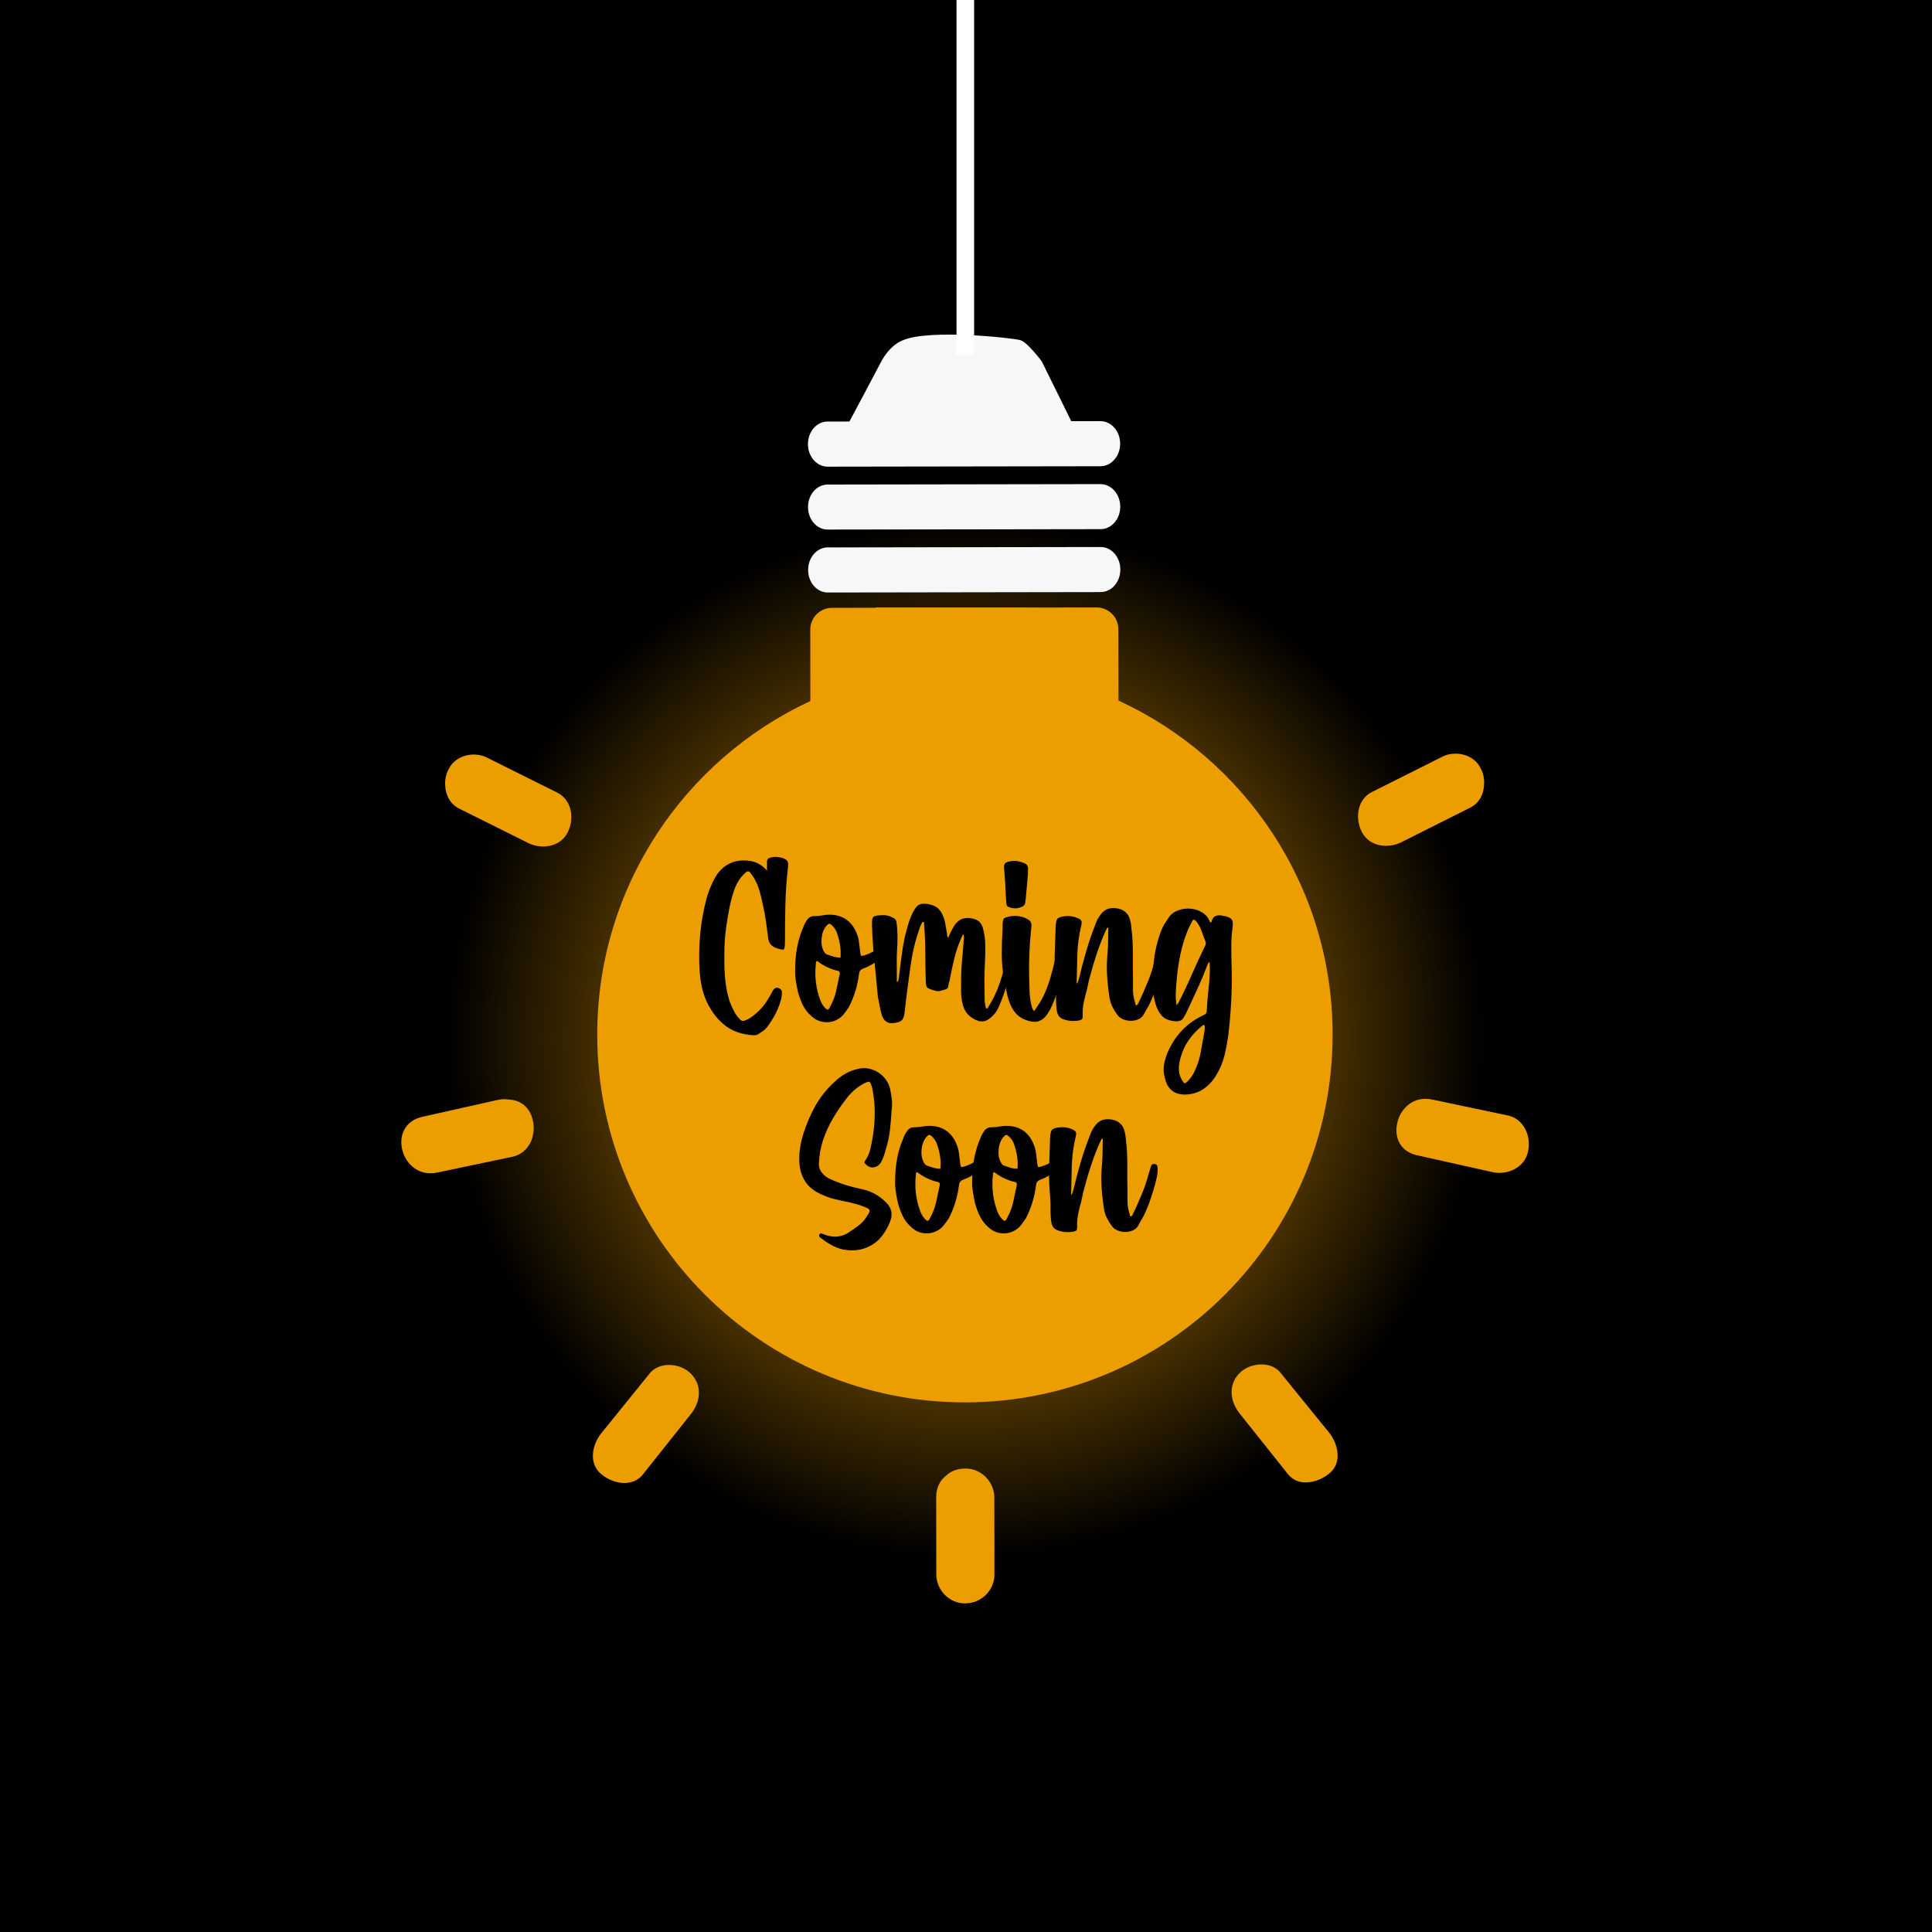 <?xml version="1.0" encoding="utf-8"?>
<!-- Generator: Adobe Illustrator 23.0.6, SVG Export Plug-In . SVG Version: 6.00 Build 0)  -->
<svg version="1.1" id="Capa_1" xmlns="http://www.w3.org/2000/svg" xmlns:xlink="http://www.w3.org/1999/xlink" x="0px" y="0px"
	 viewBox="0 0 4000 4000" style="enable-background:new 0 0 4000 4000;" xml:space="preserve">
<style type="text/css">
	.st0{fill:url(#SVGID_1_);}
	.st1{fill:#F7F7F8;}
	.st2{fill:#EC9E00;}
	.st3{fill:#FFFFFF;}
</style>
<rect x="0" y="0" width="4000" height="4000"/>
<radialGradient id="SVGID_1_" cx="2000" cy="2151.868" r="1072.771" gradientUnits="userSpaceOnUse">
	<stop  offset="0" style="stop-color:#EC9E00"/>
	<stop  offset="1" style="stop-color:#000000"/>
</radialGradient>
<circle class="st0" cx="2000" cy="2151.87" r="1072.77"/>
<path class="st1" d="M1713.55,1096.4l565.13-0.82c22.47-0.05,40.69-20.86,40.69-46.67c-0.11-25.7-18.35-46.58-40.78-46.6
	l-565.13,0.89c-22.4,0.02-40.57,20.95-40.55,46.63C1672.95,1075.63,1691.19,1096.44,1713.55,1096.4z"/>
<path class="st1" d="M1713.36,966.17l565.17-0.86c22.47-0.05,40.71-21.13,40.64-46.7c-0.05-25.82-18.28-46.72-40.78-46.68
	l-60.43,0.11l-61.06-123.76c0,0-29.37-39.82-44.62-44.1c-14.96-4.41-188.97-23.49-242.86,0.34c0,0-26.29,7.58-46.7,47.44
	c-15.85,30.39-49.13,92.76-64.07,120.73l-45.4,0.07c-22.36,0.04-40.55,21.04-40.5,46.85
	C1672.77,945.2,1690.98,966.21,1713.36,966.17z"/>
<path class="st1" d="M1713.75,1226.72l565.13-0.87c22.52-0.03,40.73-20.92,40.66-46.68c-0.04-25.84-18.3-46.69-40.76-46.63
	l-565.13,0.84c-22.4,0.05-40.53,20.92-40.53,46.77C1673.16,1205.91,1691.37,1226.76,1713.75,1226.72z"/>
<g>
	<path class="st2" d="M950.84,1674.25c47.61,23.72,95.24,47.43,142.87,71.15c27.71,13.84,66.44,8.42,81.62-22.01
		c0.11-0.25,0.23-0.5,0.36-0.8c13.87-27.8,8.42-66.46-21.97-81.58c-47.68-23.73-95.28-47.45-142.89-71.17
		c-26.87-15.42-67.19-7.2-81.58,21.95c-5.89,10.23-8.35,22.38-7.49,34.27C922.43,1645.72,931.63,1664.6,950.84,1674.25z"/>
	<path class="st2" d="M2819.56,1722.54c15.42,30.46,54.25,35.06,81.85,21.15c47.58-23.84,95.12-47.68,142.64-71.56
		c19.15-9.65,28-28.46,28.59-48.08c0.75-12.07-1.78-24.38-7.81-34.58c-14.52-29.23-55.33-36.79-81.83-21.15
		c-47.58,23.88-95.07,47.7-142.68,71.53c-30.42,15.34-35.06,54.41-21.15,81.89C2819.31,1722.02,2819.46,1722.25,2819.56,1722.54z"/>
	<path class="st2" d="M905.2,2427.67c52.12-10.93,104.13-21.83,156.2-32.83c14.66-3.12,25.91-11.93,33.33-23.32
		c3.83-5.55,6.44-11.66,7.88-18.17c2.82-10.32,3.21-21.38,0.98-31.8c-0.18-0.61-0.32-1.28-0.45-1.96
		c-6.44-29.3-27.66-42.41-50.38-43.16c-7.03-1.07-14.73-0.82-22.92,1c-51.86,11.61-103.82,23.24-155.71,34.88
		C798.69,2329.24,830.2,2443.45,905.2,2427.67z"/>
	<path class="st2" d="M2892.27,2327.7c-5.21,27.43,6.63,56.82,42.07,64.27c51.91,11.63,103.87,23.2,155.75,34.81
		c30.42,6.85,66.32-9.09,73.38-41.98c0.14-0.64,0.3-1.35,0.41-2c6.54-30.35-8.86-66.41-41.98-73.33
		c-52.04-10.95-104.1-21.9-156.18-32.87C2925.56,2267.7,2897.94,2296.39,2892.27,2327.7z"/>
	<path class="st2" d="M1245.15,3052.31c0.41,0.36,0.85,0.68,1.23,1.03c23.24,18.67,62.79,26.75,84.54-0.55
		c33.1-41.64,66.21-83.3,99.35-124.93c20.27-25.46,24.5-59.86-0.59-84.56c-1.35-1.34-2.8-2.6-4.39-3.82
		c-22.4-17.83-61.02-19.58-80.39,4.23c-33.4,41.37-66.85,82.74-100.33,124.11C1225.8,2991.06,1217.95,3030.48,1245.15,3052.31z"/>
	<path class="st2" d="M2567.13,2927.18c33.11,41.66,66.27,83.28,99.4,124.85c21.86,27.59,61.68,17.85,84.56-0.53
		c0.41-0.32,0.77-0.66,1.23-0.98c27.34-21.95,18.01-61.7-0.61-84.54c-33.51-41.28-67.07-82.58-100.63-123.9
		c-10.95-13.75-28.71-18.56-45.88-16.83c-14.69,1.46-29.01,7.65-38.64,17.46c-9.95,10.07-15,21.52-16.32,33.26
		C2548.28,2893.73,2554.77,2912.02,2567.13,2927.18z"/>
	<path class="st2" d="M1997.86,3319.67c0.32-0.05,0.62-0.05,0.89-0.07c32.37-0.04,60.17-26.71,60.15-59.38
		c-0.05-53.21-0.18-106.5-0.23-159.65c-0.05-32.4-26.77-60.15-59.49-60.13c-0.32,0.03-0.59,0.02-0.85,0.02
		c-16.94,0-30.26,5.83-39.8,14.87c-12.11,9.58-20.35,24.41-20.28,44.53c0.02,53.23,0.12,106.46,0.25,159.58
		C1938.46,3291.89,1965.17,3319.66,1997.86,3319.67z"/>
</g>
<rect x="1980.35" y="0" class="st3" width="36.45" height="735.04"/>
<path class="st2" d="M2315.67,1450.45l-0.23-147.88c-0.04-24.82-20.19-44.96-45.12-44.9l-144.09,0.19l-0.1-0.19h-312.98l-0.27,0.66
	l-90.27,0.14c-24.93,0.05-45.01,20.24-45.01,45.12l0.18,147.87c-260.82,121.03-441.71,385.38-441.27,691.81
	c0.66,420.47,342.03,760.82,762.39,760.24c420.42-0.66,760.77-342.05,760.11-762.45
	C2758.61,1834.53,2576.93,1570.73,2315.67,1450.45z"/>
<g>
	<path d="M1588.02,1802.39v-17.16c-0.38-5.33,2.09-8.58,7.43-9.72c3.81-1.14,7.43-1.62,10.87-1.43c3.43,0.2,7.05,0.67,10.87,1.43
		c6.48,1.91,10.67,4.1,12.58,6.58c1.9,2.48,2.47,6.96,1.71,13.44c-3.06,25.93-4.86,51.66-5.43,77.2
		c-0.57,25.55-0.86,51.28-0.86,77.2c0,8.77-0.77,13.92-2.29,15.44c-1.53,1.53-7.06,0.57-16.58-2.86
		c-9.53-3.43-14.87-10.48-16.01-21.16c-1.53-11.44-3.06-22.88-4.57-34.31c-1.53-11.44-3.63-22.68-6.29-33.74
		c-1.91-9.91-4.29-19.73-7.15-29.45c-2.86-9.72-6.96-18.96-12.3-27.74c-2.67-3.81-4.77-6.76-6.29-8.86
		c-1.53-2.09-3.15-3.15-4.86-3.15c-1.72,0-3.53,0.86-5.43,2.57c-1.91,1.72-4.57,4.49-8.01,8.29c-6.49,7.63-11.63,16.97-15.44,28.02
		c-4.2,12.58-7.53,25.26-10.01,38.03c-2.48,12.78-4.67,25.83-6.58,39.17c-1.91,14.11-3.06,28.22-3.43,42.32
		c-0.38,14.11-0.38,28.41,0,42.89c0.37,9.92,1.14,19.64,2.29,29.17c1.14,9.53,3.05,19.26,5.72,29.17
		c1.52,6.49,3.62,12.68,6.29,18.59c2.66,5.92,5.52,11.54,8.58,16.87c1.52,2.29,3.05,4.39,4.58,6.29c1.52,1.91,3.23,3.82,5.15,5.72
		c2.66,2.67,5.91,3.24,9.72,1.72c4.95-1.9,9.44-4.29,13.44-7.15c4-2.86,7.91-6,11.72-9.44c7.24-6.48,13.44-13.53,18.59-21.16
		c5.15-7.62,9.81-15.63,14.01-24.02c3.81-6.48,8.77-7.81,14.87-4c2.66,1.53,4,4,4,7.43c0,4.96-0.57,9.92-1.71,14.87
		c-3.06,10.68-6.96,20.59-11.72,29.74c-4.77,9.15-10.39,18.11-16.87,26.88c-2.29,3.05-4.86,5.62-7.72,7.72
		c-2.86,2.09-5.82,4.09-8.86,6c-3.43,3.05-8.2,4.19-14.3,3.43c-22.11-1.53-40.66-8.01-55.65-19.44
		c-14.98-11.44-27.38-26.88-37.17-46.32c-5.29-10.67-9.15-21.73-11.6-33.17c-2.45-11.44-4.06-22.87-4.81-34.31
		c-1.53-25.16-1.15-50.13,1.12-74.91c2.27-24.78,6.62-49.56,13.04-74.34c1.88-6.86,4.14-13.63,6.78-20.3
		c2.65-6.67,5.67-13.24,9.06-19.73c7.92-15.24,18.43-26.11,31.54-32.6c13.11-6.48,28.24-8.19,45.4-5.15
		C1567.62,1785.24,1578.48,1791.72,1588.02,1802.39z"/>
	<path d="M1646.34,2006.55c0-32.02,5.52-60.81,16.58-86.35c1.52-4.58,3.81-9.15,6.86-13.72c3.81-6.48,8.95-9.72,15.44-9.72
		c6.48,0,12.67-0.57,18.59-1.72c5.91-1.14,11.91-1.52,18.01-1.14c23.63,1.53,40.41,13.15,50.32,34.88c3.05,6.49,5.05,13.06,6,19.73
		c0.95,6.67,1.8,13.44,2.57,20.3c0,1.91,0.19,3.43,0.57,4.58c0.38,3.06,0.95,4.86,1.71,5.43c0.76,0.57,2.86,0.29,6.29-0.86
		c5.72-1.52,12.01-4.19,18.87-8.01c1.14-0.76,2.38-1.43,3.72-2c1.33-0.57,2.57-1.05,3.72-1.43c4.57-1.52,8.19,0,10.87,4.58
		c2.29,3.82,1.9,7.25-1.14,10.29c-11.06,10.68-23.45,18.5-37.17,23.45c-3.06,1.14-5.34,2.57-6.86,4.29
		c-1.53,1.72-2.48,4.29-2.86,7.72c-3.06,24.4-10.11,47.28-21.16,68.62c-1.91,2.67-3.72,5.25-5.43,7.72
		c-1.71,2.48-3.53,4.86-5.43,7.15c-4.2,4.96-9.06,8.77-14.58,11.44c-5.53,2.67-11.25,4.2-17.16,4.57
		c-5.91,0.38-11.82-0.38-17.73-2.29c-5.91-1.9-11.35-5.15-16.3-9.72c-8.01-6.86-14.11-14.58-18.3-23.16
		c-4.2-8.58-7.63-17.82-10.29-27.74c-1.91-8.38-3.43-16.58-4.58-24.59C1646.34,2020.85,1645.95,2013.41,1646.34,2006.55z
		 M1691.52,1989.39c-1.53,0.77-2.29,2.48-2.29,5.15c-3.06,27.45,0.19,53.38,9.72,77.77c2.29,5.34,4.95,9.72,8.01,13.15
		c3.05,3.43,5.33,5.06,6.86,4.86c1.52-0.19,3.23-2.38,5.15-6.58c5.72-10.29,9.81-21.16,12.3-32.6c2.48-11.44,4.86-22.68,7.15-33.74
		c0.37-1.52,0.37-3.05,0-4.57c-0.38-1.52-1.71-2.48-4-2.86c-8.01-1.9-15.54-4.57-22.59-8.01
		C1704.76,1998.54,1697.99,1994.35,1691.52,1989.39z M1740.13,1982.53c0.76-9.53,0.37-18.67-1.14-27.45
		c-1.53-8.77-3.82-17.34-6.86-25.73c-2.29-4.95-5.15-9.15-8.58-12.58c-3.06-3.05-5.34-4.48-6.86-4.29c-1.53,0.2-3.63,1.81-6.29,4.86
		c-5.34,6.86-8.49,15.44-9.44,25.73c-0.96,10.29,0.66,19.26,4.86,26.88c1.9,3.43,4.19,5.53,6.86,6.29
		c4.19,1.53,8.48,2.96,12.87,4.29C1729.92,1981.87,1734.78,1982.53,1740.13,1982.53z"/>
	<path d="M1963.15,1941.93c1.9-4.95,3.91-9.53,6-13.72c2.09-4.19,4.48-8.38,7.15-12.58c5.33-7.62,11.62-12.29,18.87-14.01
		c7.24-1.72,14.87-1.23,22.87,1.43c4.95,1.53,8.77,4,11.44,7.43c2.66,3.43,4.57,7.43,5.72,12.01c3.05,11.44,4.58,22.12,4.58,32.02
		c0.37,12.97,0.19,25.83-0.57,38.6c-0.77,12.78-1.14,25.45-1.14,38.03c0,6.49,0.09,12.97,0.29,19.44
		c0.19,6.49,0.29,12.97,0.29,19.44c0,5.34,0.95,11.25,2.86,17.73c1.9,0.38,3.15,0,3.72-1.14c0.57-1.14,1.23-2.29,2-3.43
		c9.53-15.24,17.06-31.17,22.59-47.75c5.52-16.58,10.19-33.45,14.01-50.61c0.76-3.81,1.52-7.05,2.29-9.72
		c1.14-3.05,3.43-4.19,6.86-3.43c2.66,0.38,4,2.29,4,5.72c-0.38,2.29-0.57,4.67-0.57,7.15c0,2.48-0.2,4.86-0.57,7.15
		c-3.43,15.64-7.25,31.17-11.44,46.61c-4.2,15.44-9.53,30.41-16.01,44.89c-4.58,11.44-12.01,20.59-22.3,27.45
		c-5.74,3.82-12.27,4.96-19.61,3.43c-19.32-6.48-30.7-19.25-34.15-38.31c-1.91-9.53-2.77-18.96-2.57-28.31
		c0.19-9.34,0.29-18.96,0.29-28.88c0.38-12.2,1.14-24.21,2.29-36.03c1.14-11.81,2.09-23.82,2.86-36.03c0.38-1.9,0.57-3.81,0.57-5.72
		c0-1.9-0.2-4.19-0.57-6.86c-1.91,1.91-3.34,4-4.29,6.29c-0.96,2.29-1.81,4.39-2.57,6.29c-5.34,12.58-9.53,25.26-12.58,38.03
		c-3.06,12.78-5.91,25.83-8.58,39.17c-0.38,1.91-0.67,3.63-0.86,5.15c-0.2,1.53-0.67,3.24-1.43,5.15c-0.77,2.67-1.34,5.43-1.72,8.29
		c-0.38,2.86-2.1,4.86-5.15,6c-3.43,1.14-6.96,2.2-10.58,3.15c-3.63,0.96-7.35,0.86-11.15-0.29c-1.14-0.37-2.2-0.66-3.15-0.86
		c-0.96-0.19-2-0.47-3.14-0.86c-3.06-1.14-5.43-2.09-7.15-2.86c-1.72-0.76-2.96-1.72-3.72-2.86c-0.77-1.14-1.34-2.66-1.72-4.58
		c-0.38-1.9-0.57-4.38-0.57-7.43c-0.77-19.44-1.14-38.89-1.14-58.33c0-19.44-0.77-38.89-2.29-58.33c-0.38-0.76-0.48-1.72-0.29-2.86
		c0.19-1.14-0.1-2.29-0.86-3.43c-1.91,0-3.06,0.67-3.43,2c-0.38,1.34-0.96,2.39-1.72,3.15c-1.91,4.2-3.53,8.58-4.86,13.15
		c-1.34,4.58-2.77,8.96-4.29,13.15c-4.58,15.25-8.1,30.51-10.58,45.75c-2.48,15.25-4.67,30.69-6.58,46.32
		c-1.53,11.06-2.96,21.83-4.29,32.31c-1.34,10.49-2.57,21.26-3.72,32.31c-0.77,7.25-2.67,12.39-5.72,15.44
		c-3.05,3.06-8.58,4.96-16.58,5.72c-12.21,1.91-20.4-3.43-24.59-16.01c-1.91-6.48-3.53-13.05-4.86-19.73
		c-1.34-6.67-2.57-13.44-3.72-20.3c-0.77-8.38-1.53-16.67-2.29-24.88c-0.77-8.19-1.53-16.3-2.29-24.3
		c-1.91-17.16-3.53-33.93-4.86-50.32c-1.34-16.39-2.2-33.17-2.57-50.32c0-7.24,0.95-11.81,2.86-13.72c1.9-1.9,6.48-3.05,13.72-3.43
		c4.19-0.38,8.19-0.38,12.01,0c3.81,0.38,7.62,1.53,11.44,3.43c4.57,1.91,7.52,3.82,8.86,5.72c1.33,1.91,2.19,5.53,2.57,10.87
		c1.52,14.87,1.8,29.74,0.86,44.61c-0.96,14.87-1.24,29.93-0.86,45.18v28.59c1.9-1.14,2.95-2.48,3.14-4c0.19-1.52,0.47-2.86,0.86-4
		c1.9-14.48,3.72-28.78,5.43-42.89c1.72-14.1,4.09-28.4,7.15-42.89c1.9-7.24,3.81-14.48,5.72-21.73c1.9-7.24,4.38-14.3,7.43-21.16
		c0.37-1.14,0.95-2.47,1.71-4c2.66-5.72,5.72-10.77,9.15-15.15c3.43-4.38,8.77-6.58,16.01-6.58c8.38,0.38,15.73,2.1,22.02,5.15
		c6.29,3.06,11.34,8.39,15.15,16.01c3.05,6.1,5.15,12.39,6.29,18.87c1.14,6.49,2.29,12.97,3.43,19.44c0.37,1.91,0.57,3.72,0.57,5.43
		C1960.86,1937.64,1961.62,1939.64,1963.15,1941.93z"/>
	<path d="M2205.04,1977.96c0.38,1.91,0.66,4,0.86,6.29c0.19,2.29-0.1,4.39-0.86,6.29c-5.72,33.55-15.06,64.82-28.02,93.79
		c-1.53,3.82-3.63,7.63-6.29,11.44c-5.72,9.92-12.58,16.11-20.59,18.59c-8.01,2.48-18.11,1.05-30.31-4.29
		c-6.86-3.05-12.49-7.15-16.87-12.3c-4.39-5.15-8.1-11.15-11.15-18.01c-3.43-8.38-6-16.96-7.72-25.73
		c-1.72-8.77-3.53-17.53-5.43-26.31c-3.06-17.92-4.57-35.64-4.57-53.18c0-17.53,0.57-35.26,1.71-53.18v-9.72
		c0.38-4.19,1.14-7.24,2.29-9.15c1.14-1.9,3.81-3.23,8.01-4c14.87-4.19,28.97-2.47,42.32,5.15c5.72,3.06,8.01,8.39,6.86,16.01
		c-1.91,17.16-3.24,34.22-4,51.18c-0.77,16.97-0.96,34.03-0.57,51.18c0.38,9.53,0.66,18.97,0.86,28.31
		c0.19,9.35,1.23,18.78,3.15,28.31c0.76,2.67,1.43,5.15,2,7.43c0.57,2.29,2,4.77,4.29,7.43c3.43-4.95,6.58-9.62,9.44-14.01
		c2.86-4.38,5.62-9.05,8.29-14.01c6.09-12.2,11.05-24.68,14.87-37.46c3.81-12.77,7.24-25.82,10.29-39.17
		c0.76-2.29,1.52-4.48,2.29-6.58c0.76-2.09,1.52-4.29,2.29-6.58c1.9-4.19,5.15-5.91,9.72-5.15
		C2201.98,1970.91,2204.27,1973.38,2205.04,1977.96z M2083.23,1865.87c-0.77-8.01-1.24-16.01-1.43-24.02
		c-0.2-8.01-0.67-16.2-1.43-24.59c-0.38-3.43-0.67-6.95-0.86-10.58c-0.2-3.62-0.48-7.15-0.86-10.58c0-3.81,0.57-6.48,1.72-8.01
		c1.14-1.52,3.43-2.86,6.86-4c11.44-3.05,22.88-1.9,34.31,3.43c4.95,2.29,7.24,6.29,6.86,12.01c0,3.43-0.2,6.1-0.57,8.01h0.57
		c-0.77,8.77-1.53,17.44-2.29,26.02c-0.77,8.58-1.53,17.25-2.29,26.02c-0.38,3.43-0.86,6.86-1.43,10.29
		c-0.57,3.43-2.77,5.92-6.58,7.43c-8.77,4.2-17.92,4.39-27.45,0.57c-2.67-1.14-4.2-2.86-4.57-5.15
		C2083.42,1870.44,2083.23,1868.16,2083.23,1865.87z"/>
	<path d="M2352.58,2081.46c1.9-0.76,3.05-1.72,3.43-2.86c0.38-1.14,0.95-2.29,1.72-3.43c6.48-13.72,12.58-27.54,18.3-41.46
		c5.72-13.91,10.48-28.31,14.3-43.18c0.76-1.9,1.43-3.91,2-6c0.57-2.09,1.23-4.29,2-6.58c1.14-4.19,3.81-5.91,8.01-5.15
		c3.81,0.38,5.72,3.06,5.72,8.01c0.38,5.72,0,11.44-1.14,17.16c-1.14,5.72-2.48,11.25-4,16.58c-3.06,11.06-6.39,21.93-10.01,32.6
		c-3.63,10.68-7.92,21.16-12.87,31.45c-1.91,3.82-3.91,7.43-6,10.87c-2.1,3.43-4.1,7.06-6,10.87c-2.67,4.58-6.49,7.92-11.44,10.01
		c-4.96,2.1-10.11,3.15-15.44,3.15c-5.34,0-10.58-1.05-15.73-3.15c-5.15-2.09-9.06-5.05-11.72-8.86
		c-4.57-6.09-8.39-12.38-11.44-18.87c-3.06-6.48-4.96-13.53-5.72-21.16c-2.29-14.87-3.82-29.74-4.57-44.61
		c-0.77-14.87-0.38-29.74,1.14-44.61c0.76-8.77,1.14-17.44,1.14-26.02s0.19-17.25,0.57-26.02c-1.91,0.38-3.05,1.14-3.43,2.29
		c-0.38,1.14-0.96,2.29-1.71,3.43c-6.86,15.25-12.97,30.79-18.3,46.61c-5.34,15.82-10.11,31.74-14.3,47.75
		c-1.91,6.49-3.53,13.15-4.86,20.02c-1.34,6.86-2.96,13.54-4.86,20.01c-1.91,6.86-3.43,13.82-4.58,20.87
		c-1.14,7.06-1.53,14.21-1.14,21.44c0,3.82-0.48,6.29-1.43,7.43c-0.96,1.14-3.14,2.1-6.58,2.86c-4.96,0.77-9.82,1.05-14.58,0.86
		c-4.77-0.19-9.63-1.05-14.58-2.57c-5.34-1.52-9.25-3.81-11.72-6.86c-2.48-3.05-4.1-7.24-4.86-12.58
		c-1.14-8.77-1.63-17.44-1.43-26.02c0.19-8.58-0.1-17.25-0.86-26.02c-1.91-20.59-2.57-40.89-2-60.9c0.57-20.01,1.23-40.32,2-60.9
		c0.38-8.38,1.8-13.81,4.29-16.3c2.48-2.47,7.91-4.09,16.3-4.86c8.01-0.76,15.82,0.38,23.45,3.43c4.95,1.91,8.01,4,9.15,6.29
		c1.14,2.29,0.95,6.1-0.57,11.44c-4.57,19.44-7.15,38.99-7.72,58.62c-0.57,19.64-1.05,39.74-1.43,60.33c1.9-1.9,2.95-3.62,3.15-5.15
		c0.19-1.52,0.66-3.05,1.43-4.57c4.57-19.44,9.62-38.6,15.15-57.47c5.52-18.87,11.91-37.46,19.16-55.76
		c2.66-8.38,7.05-16.2,13.15-23.45c4.95-5.33,10.38-8.58,16.3-9.72c5.91-1.14,12.1-0.95,18.59,0.57
		c12.2,3.06,20.02,10.49,23.45,22.3c1.52,5.34,2.47,10.68,2.86,16.01c0.38,5.34,0.95,10.68,1.72,16.01
		c1.14,14.87,1.62,29.74,1.43,44.61c-0.2,14.87-0.1,29.55,0.29,44.03c0,8.77,0,17.25,0,25.45c0,8.2,1.33,16.5,4,24.88
		c0.38,1.53,0.66,2.86,0.86,4C2350.76,2079.75,2351.44,2080.7,2352.58,2081.46z"/>
	<path d="M2502.97,1992.25c-0.38,0.77-0.77,1.34-1.14,1.72c-0.38,0.38-0.77,0.96-1.14,1.72c-6.49,17.16-13.44,33.84-20.87,50.04
		c-7.44,16.21-14.97,32.51-22.59,48.89c-2.29,4.96-4.86,9.53-7.72,13.72c-2.86,4.2-7.53,6.29-14.01,6.29
		c-6.86-0.38-13.25-1.72-19.16-4c-5.91-2.29-10.96-6.67-15.15-13.15c-3.82-5.72-6.68-11.81-8.58-18.3
		c-1.91-6.48-3.43-13.15-4.58-20.02c-1.91-11.05-2.57-22.02-2-32.88c0.57-10.87,1.43-21.82,2.57-32.88
		c1.14-11.44,2.95-22.59,5.43-33.45c2.48-10.87,5.81-21.82,10.01-32.88c1.9-4.95,4.29-9.72,7.15-14.3
		c2.86-4.57,5.81-9.15,8.86-13.72c4.95-6.86,11.62-11.72,20.01-14.58c8.38-2.86,16.77-3.9,25.16-3.15
		c8.38,0.77,16.1,3.24,23.16,7.43c7.05,4.2,12.1,9.72,15.15,16.58c0.38,1.91,1.33,3.43,2.86,4.58c0.38,0,0.57-0.09,0.57-0.29
		c0-0.19,0.19-0.29,0.57-0.29h0.57c1.52-5.72,3.52-9.53,6-11.44c2.48-1.9,6.58-2.86,12.3-2.86c1.52,0.38,3.05,0.67,4.57,0.86
		c1.52,0.2,3.23,0.48,5.15,0.86c6.86,1.53,11.44,3.72,13.72,6.58c2.29,2.86,3.05,7.92,2.29,15.15c-1.91,13.35-2.86,26.59-2.86,39.74
		c0,13.15,0.19,26.4,0.57,39.75c0.76,24.02,0.57,47.66-0.57,70.91c-1.14,23.26-3.06,46.71-5.72,70.34
		c-1.91,15.24-4.57,30.11-8.01,44.61c-3.43,14.48-9.15,28.4-17.16,41.75c-7.25,12.2-16.21,21.92-26.88,29.16
		c-10.68,7.24-23.26,11.05-37.74,11.44c-22.5,0-36.41-11.06-41.75-33.17c-3.06-10.68-3.63-20.87-1.72-30.6
		c1.9-9.72,5.15-19.35,9.72-28.88c14.87-32.02,38.5-55.85,70.91-71.48c1.9-0.76,3.52-1.62,4.86-2.57c1.33-0.95,2.19-2.76,2.57-5.43
		c0.76-16.39,2.09-32.6,4-48.61c1.9-16.01,2.66-32.21,2.29-48.61v-4c-0.38,0-0.67-0.09-0.86-0.29
		C2503.64,1992.35,2503.35,1992.25,2502.97,1992.25z M2436.07,2081.46c2.29-3.43,3.62-5.33,4-5.72
		c9.91-19.44,19.16-38.98,27.74-58.62c8.58-19.63,17.63-39.17,27.16-58.62c1.52-2.66,1.9-5.52,1.14-8.58
		c-2.67-6.48-5.15-13.15-7.43-20.02c-2.29-6.86-5.53-13.34-9.72-19.44c-3.06-4.19-5.43-6.29-7.15-6.29s-3.72,2.67-6,8.01
		c-2.67,4.96-5.06,10.01-7.15,15.15c-2.1,5.15-4.1,10.39-6,15.73c-4.57,14.49-8.2,28.98-10.87,43.46
		c-2.67,14.49-4.57,29.17-5.72,44.03c-0.77,8.01-1.34,16.11-1.72,24.3C2433.97,2063.07,2434.54,2071.94,2436.07,2081.46z
		 M2493.82,2122.07c-1.53,0-2.67,0.19-3.43,0.57c-12.21,9.53-22.3,20.3-30.31,32.31c-8.01,12.01-13.72,25.45-17.16,40.32
		c-1.91,7.24-2.57,14.49-2,21.73c0.57,7.24,2.95,14.1,7.15,20.59c1.9,3.05,3.33,4.76,4.29,5.15c0.95,0.38,2.95-0.77,6-3.43
		c4.19-4.2,7.81-8.77,10.87-13.72c3.05-4.96,5.52-10.11,7.43-15.44c4.19-9.92,7.24-20.11,9.15-30.59
		c1.9-10.49,3.81-21.07,5.72-31.74c0.76-4.2,1.52-8.49,2.29-12.87C2494.58,2130.55,2494.58,2126.26,2493.82,2122.07z"/>
	<path d="M1845.92,2299.63c-0.77,13.72-1.91,27.26-3.43,40.6c-1.53,13.35-4.39,26.5-8.58,39.46c-1.14,4.57-2.48,9.06-4,13.44
		c-1.53,4.39-3.43,8.68-5.72,12.87c-3.82,6.49-9.06,10.11-15.73,10.87c-6.68,0.77-12.49-1.9-17.44-8.01
		c-1.53-1.14-1.72-2.66-0.57-4.57c5.72-8.01,9.62-16.67,11.72-26.02c2.09-9.34,3.91-18.77,5.43-28.31
		c2.29-16.01,3.43-31.74,3.43-47.18s-1.53-31.17-4.58-47.18c-1.91-8.76-3.91-13.91-6-15.44c-2.1-1.52-7.53,0.38-16.3,5.72
		c-6.49,3.82-12.39,8.2-17.73,13.15c-5.34,4.96-10.29,10.49-14.87,16.58c-10.29,13.35-19.54,27.07-27.73,41.17
		c-8.2,14.11-14.97,29.16-20.3,45.18c-4.96,16.01-7.63,31.84-8.01,47.47c-0.38,7.25,2.09,13.92,7.44,20.02
		c4.19,4.96,9.34,8.77,15.44,11.44c10.67,4.96,21.53,9.15,32.6,12.58c11.05,3.43,22.3,6.29,33.74,8.58
		c19.44,4.2,36.22,13.54,50.32,28.02c11.05,11.06,13.72,23.83,8.01,38.32c-5.34,14.11-12.68,26.22-22.02,36.31
		c-9.35,10.1-21.45,17.24-36.31,21.45c-11.82,3.05-24.4,3.43-37.74,1.14c-8.77-1.91-16.87-4.86-24.3-8.86
		c-7.43-4-14.58-8.68-21.45-14.01c-1.53-0.77-2.96-1.91-4.29-3.43c-1.34-1.53-1.43-3.24-0.28-5.15c1.14-1.9,2.66-2.57,4.57-2
		c1.9,0.57,3.62,1.24,5.15,2c19.06,7.24,36.21,5.72,51.47-4.57c5.72-3.81,11.34-7.72,16.87-11.72c5.52-4,10.58-8.67,15.15-14.01
		c3.05-4.19,6.09-8.95,9.15-14.3c2.66-4.19,1.72-7.43-2.86-9.72c-4.2-1.9-8.39-3.62-12.58-5.15c-4.2-1.52-8.39-2.86-12.58-4
		c-7.63-1.9-15.15-3.62-22.59-5.15c-7.43-1.52-14.97-3.23-22.59-5.15c-4.57-1.14-9.06-2.57-13.44-4.29
		c-4.39-1.71-8.68-3.52-12.87-5.43c-14.49-6.48-25.36-15.34-32.6-26.59c-7.25-11.24-11.25-24.68-12.01-40.32
		c-0.38-9.91,0.19-19.82,1.72-29.74c1.52-9.91,3.81-19.63,6.86-29.16c6.48-20.2,14.67-39.17,24.59-56.9
		c9.91-17.73,22.68-33.83,38.32-48.32c7.62-7.62,15.91-13.91,24.88-18.87c8.95-4.95,18.77-8.38,29.45-10.29
		c6.86-1.14,13.72-0.86,20.59,0.86c6.86,1.71,13.15,4.57,18.87,8.58c5.72,4,10.58,8.86,14.58,14.58c4,5.72,6.76,12.01,8.29,18.87
		c1.52,7.63,2.66,15.06,3.43,22.3C1847.26,2284.57,1847.07,2292.01,1845.92,2299.63z"/>
	<path d="M1853.35,2443.74c0-32.02,5.52-60.81,16.58-86.35c1.52-4.58,3.81-9.15,6.86-13.73c3.81-6.48,8.95-9.72,15.44-9.72
		c6.48,0,12.67-0.57,18.59-1.71c5.91-1.15,11.91-1.52,18.01-1.15c23.63,1.53,40.41,13.15,50.32,34.88c3.05,6.49,5.05,13.06,6,19.73
		c0.95,6.68,1.8,13.44,2.57,20.3c0,1.91,0.19,3.43,0.57,4.57c0.38,3.06,0.95,4.86,1.72,5.43c0.76,0.57,2.86,0.29,6.29-0.86
		c5.72-1.52,12.01-4.19,18.87-8.01c1.14-0.76,2.38-1.43,3.72-2c1.33-0.57,2.57-1.05,3.72-1.43c4.57-1.52,8.19,0,10.87,4.57
		c2.29,3.82,1.9,7.25-1.14,10.29c-11.06,10.68-23.45,18.5-37.17,23.45c-3.06,1.14-5.34,2.57-6.86,4.29
		c-1.53,1.71-2.48,4.29-2.86,7.72c-3.05,24.4-10.11,47.28-21.16,68.62c-1.91,2.67-3.72,5.25-5.43,7.72
		c-1.72,2.48-3.53,4.86-5.43,7.15c-4.2,4.96-9.06,8.78-14.58,11.44c-5.53,2.67-11.25,4.2-17.16,4.57
		c-5.92,0.38-11.82-0.38-17.73-2.29c-5.92-1.9-11.35-5.15-16.3-9.72c-8.01-6.86-14.11-14.58-18.3-23.16
		c-4.2-8.58-7.63-17.82-10.29-27.74c-1.91-8.38-3.43-16.58-4.57-24.59C1853.35,2458.03,1852.97,2450.6,1853.35,2443.74z
		 M1898.53,2426.58c-1.53,0.77-2.29,2.48-2.29,5.15c-3.06,27.45,0.19,53.38,9.72,77.77c2.29,5.34,4.95,9.72,8.01,13.15
		c3.05,3.43,5.33,5.06,6.86,4.86c1.52-0.19,3.23-2.38,5.15-6.58c5.72-10.29,9.81-21.16,12.29-32.6c2.48-11.44,4.86-22.68,7.15-33.74
		c0.37-1.52,0.37-3.05,0-4.57c-0.38-1.52-1.72-2.48-4-2.86c-8.01-1.9-15.54-4.57-22.59-8.01
		C1911.77,2435.73,1905.01,2431.54,1898.53,2426.58z M1947.14,2419.72c0.76-9.53,0.38-18.68-1.14-27.45
		c-1.53-8.77-3.82-17.34-6.86-25.73c-2.29-4.95-5.15-9.15-8.58-12.58c-3.06-3.05-5.34-4.48-6.86-4.29c-1.53,0.2-3.63,1.81-6.29,4.86
		c-5.34,6.86-8.49,15.44-9.44,25.73c-0.96,10.29,0.66,19.25,4.86,26.88c1.9,3.43,4.19,5.53,6.86,6.29
		c4.19,1.53,8.48,2.96,12.87,4.29C1936.93,2419.06,1941.79,2419.72,1947.14,2419.72z"/>
	<path d="M2012.9,2443.74c0-32.02,5.52-60.81,16.58-86.35c1.52-4.58,3.81-9.15,6.86-13.73c3.81-6.48,8.95-9.72,15.44-9.72
		c6.48,0,12.67-0.57,18.59-1.71c5.91-1.15,11.91-1.52,18.01-1.15c23.63,1.53,40.41,13.15,50.32,34.88c3.05,6.49,5.05,13.06,6,19.73
		c0.95,6.68,1.8,13.44,2.57,20.3c0,1.91,0.19,3.43,0.57,4.57c0.38,3.06,0.95,4.86,1.72,5.43c0.76,0.57,2.86,0.29,6.29-0.86
		c5.72-1.52,12.01-4.19,18.87-8.01c1.14-0.76,2.38-1.43,3.72-2c1.33-0.57,2.57-1.05,3.72-1.43c4.57-1.52,8.19,0,10.87,4.57
		c2.29,3.82,1.9,7.25-1.14,10.29c-11.06,10.68-23.45,18.5-37.17,23.45c-3.06,1.14-5.34,2.57-6.86,4.29
		c-1.53,1.71-2.48,4.29-2.86,7.72c-3.06,24.4-10.11,47.28-21.16,68.62c-1.91,2.67-3.72,5.25-5.43,7.72
		c-1.71,2.48-3.53,4.86-5.43,7.15c-4.2,4.96-9.06,8.78-14.58,11.44c-5.53,2.67-11.25,4.2-17.16,4.57
		c-5.91,0.38-11.82-0.38-17.73-2.29c-5.91-1.9-11.35-5.15-16.3-9.72c-8.01-6.86-14.11-14.58-18.3-23.16
		c-4.2-8.58-7.63-17.82-10.29-27.74c-1.91-8.38-3.43-16.58-4.58-24.59C2012.9,2458.03,2012.51,2450.6,2012.9,2443.74z
		 M2058.07,2426.58c-1.53,0.77-2.29,2.48-2.29,5.15c-3.06,27.45,0.19,53.38,9.72,77.77c2.29,5.34,4.95,9.72,8.01,13.15
		c3.05,3.43,5.33,5.06,6.86,4.86c1.52-0.19,3.23-2.38,5.15-6.58c5.72-10.29,9.81-21.16,12.29-32.6c2.48-11.44,4.86-22.68,7.15-33.74
		c0.37-1.52,0.37-3.05,0-4.57c-0.38-1.52-1.71-2.48-4-2.86c-8.01-1.9-15.54-4.57-22.59-8.01
		C2071.32,2435.73,2064.55,2431.54,2058.07,2426.58z M2106.68,2419.72c0.76-9.53,0.37-18.68-1.14-27.45
		c-1.53-8.77-3.82-17.34-6.86-25.73c-2.29-4.95-5.15-9.15-8.58-12.58c-3.06-3.05-5.34-4.48-6.86-4.29c-1.53,0.2-3.63,1.81-6.29,4.86
		c-5.34,6.86-8.49,15.44-9.44,25.73c-0.96,10.29,0.66,19.25,4.86,26.88c1.9,3.43,4.19,5.53,6.86,6.29
		c4.19,1.53,8.48,2.96,12.87,4.29C2096.48,2419.06,2101.34,2419.72,2106.68,2419.72z"/>
	<path d="M2341.14,2518.65c1.9-0.76,3.05-1.72,3.43-2.86c0.38-1.14,0.95-2.29,1.71-3.43c6.48-13.72,12.58-27.54,18.3-41.46
		c5.72-13.91,10.48-28.31,14.3-43.18c0.76-1.9,1.43-3.91,2-6c0.57-2.09,1.23-4.29,2-6.58c1.14-4.19,3.81-5.91,8.01-5.15
		c3.81,0.38,5.72,3.06,5.72,8.01c0.37,5.72,0,11.44-1.14,17.16c-1.14,5.72-2.48,11.25-4,16.58c-3.06,11.06-6.39,21.93-10.01,32.6
		c-3.63,10.68-7.92,21.16-12.87,31.45c-1.91,3.82-3.91,7.43-6.01,10.87c-2.1,3.43-4.1,7.06-6,10.86
		c-2.67,4.58-6.49,7.92-11.44,10.01c-4.96,2.1-10.11,3.15-15.44,3.15c-5.34,0-10.58-1.05-15.73-3.15
		c-5.15-2.09-9.06-5.05-11.72-8.86c-4.57-6.09-8.39-12.39-11.44-18.87c-3.06-6.48-4.96-13.53-5.72-21.16
		c-2.29-14.87-3.82-29.74-4.58-44.61c-0.77-14.87-0.38-29.74,1.14-44.61c0.76-8.77,1.14-17.44,1.14-26.02
		c0-8.58,0.19-17.25,0.57-26.02c-1.91,0.38-3.06,1.14-3.43,2.29c-0.38,1.14-0.96,2.29-1.72,3.43c-6.86,15.25-12.97,30.79-18.3,46.61
		c-5.34,15.83-10.11,31.74-14.3,47.75c-1.91,6.49-3.53,13.15-4.86,20.02c-1.34,6.86-2.96,13.54-4.86,20.01
		c-1.91,6.86-3.43,13.82-4.57,20.87c-1.14,7.06-1.53,14.21-1.14,21.44c0,3.82-0.48,6.29-1.43,7.44c-0.96,1.14-3.15,2.1-6.58,2.86
		c-4.96,0.77-9.82,1.05-14.58,0.86c-4.77-0.19-9.63-1.05-14.58-2.57c-5.34-1.52-9.25-3.81-11.72-6.86
		c-2.48-3.05-4.1-7.24-4.86-12.58c-1.14-8.77-1.63-17.44-1.43-26.02c0.19-8.58-0.1-17.25-0.86-26.02c-1.91-20.59-2.57-40.89-2-60.91
		c0.57-20.02,1.23-40.32,2-60.9c0.37-8.38,1.8-13.81,4.29-16.3c2.48-2.47,7.91-4.09,16.3-4.86c8.01-0.76,15.82,0.38,23.45,3.43
		c4.95,1.91,8.01,4,9.15,6.29c1.14,2.29,0.95,6.1-0.57,11.44c-4.57,19.44-7.15,38.99-7.72,58.62c-0.57,19.64-1.05,39.74-1.43,60.33
		c1.9-1.9,2.95-3.62,3.14-5.15c0.19-1.52,0.66-3.05,1.43-4.57c4.57-19.44,9.62-38.6,15.15-57.47c5.52-18.87,11.91-37.46,19.16-55.76
		c2.66-8.38,7.05-16.2,13.15-23.45c4.95-5.33,10.38-8.58,16.3-9.72c5.91-1.14,12.1-0.95,18.59,0.57
		c12.2,3.06,20.02,10.49,23.45,22.3c1.52,5.34,2.48,10.68,2.86,16.01c0.38,5.34,0.95,10.68,1.72,16.01
		c1.14,14.87,1.62,29.74,1.43,44.61c-0.2,14.87-0.1,29.55,0.29,44.03c0,8.77,0,17.25,0,25.45c0,8.2,1.33,16.49,4,24.88
		c0.37,1.53,0.66,2.86,0.86,4C2339.33,2516.94,2340,2517.89,2341.14,2518.65z"/>
</g>
</svg>
